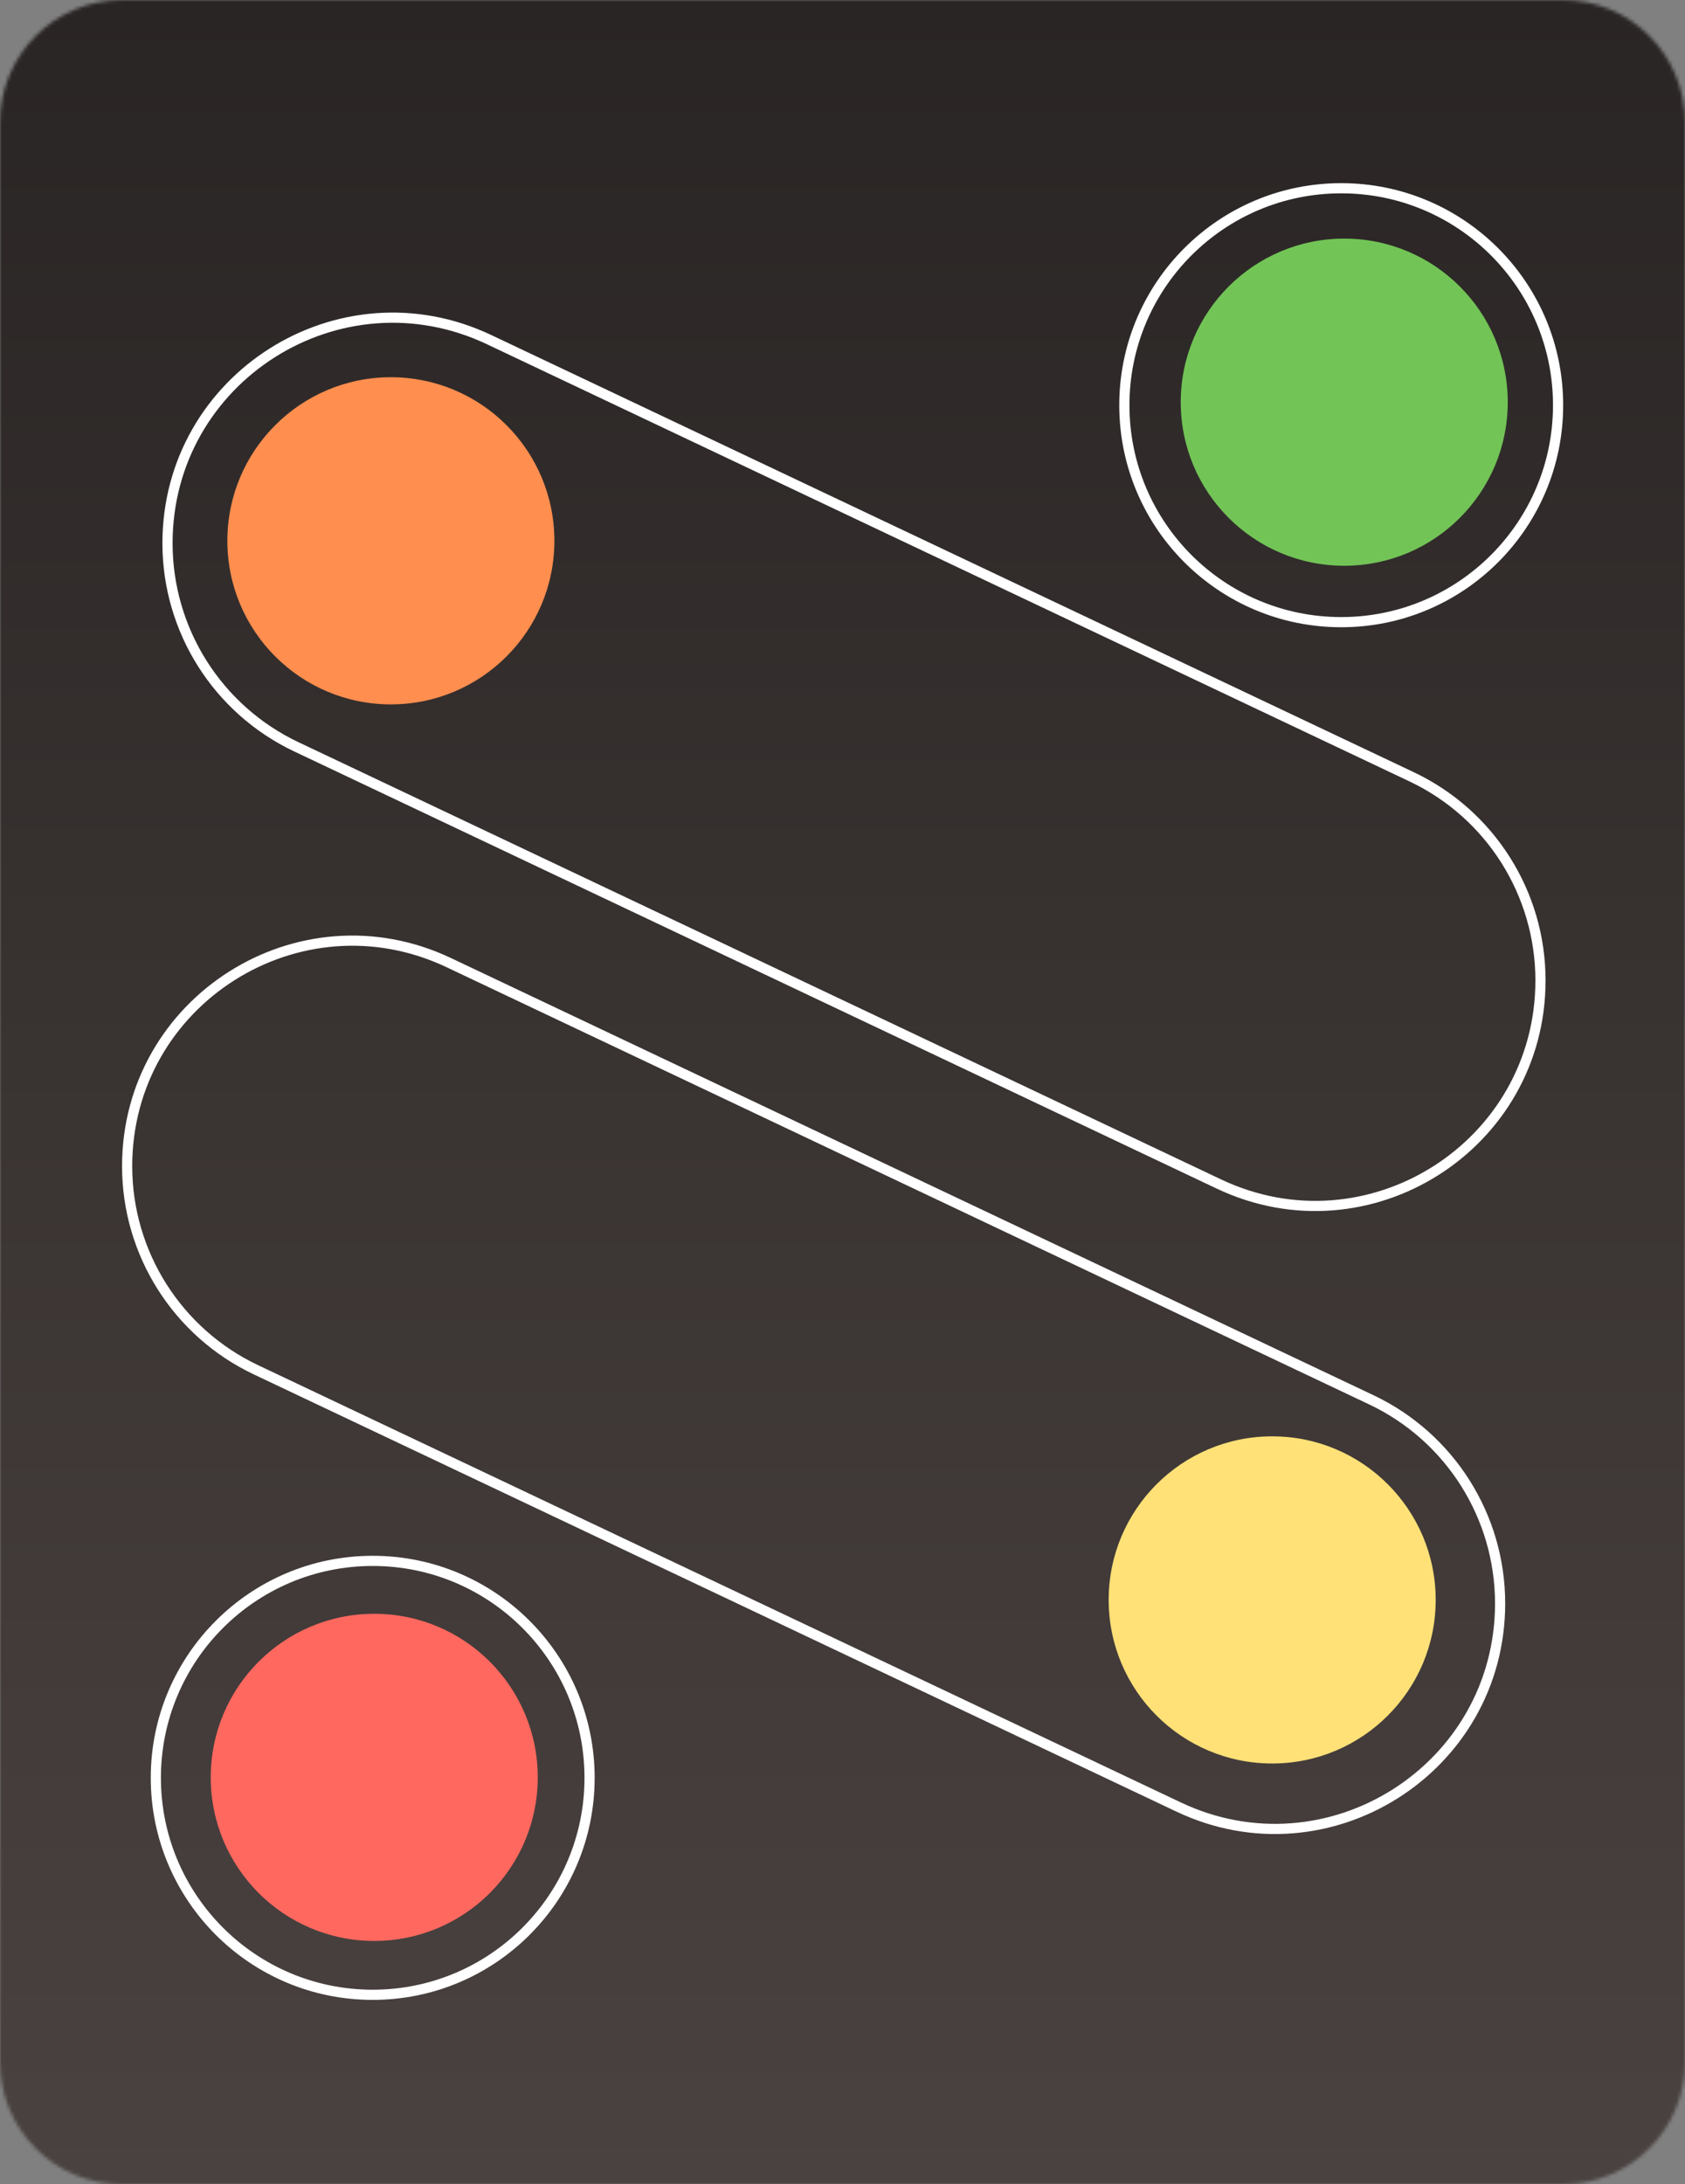 <svg width="497" height="644" viewBox="0 0 497 644" fill="none" xmlns="http://www.w3.org/2000/svg">
<rect x="0" y="0" width="497" height="644" fill="#808080" stroke="none"/>
<g clip-path="url(#clip0_21_2)">
<mask id="mask0_21_2" style="mask-type:alpha" maskUnits="userSpaceOnUse" x="0" y="0" width="497" height="644">
<path d="M461 0H36C16.118 0 0 16.118 0 36V608C0 627.882 16.118 644 36 644H461C480.882 644 497 627.882 497 608V36C497 16.118 480.882 0 461 0Z" fill="#D9D9D9"/>
</mask>
<g mask="url(#mask0_21_2)">
<path d="M497 0H0V644H497V0Z" fill="url(#paint0_linear_21_2)"/>
<path d="M49.406 160.156C49.406 111.398 100.192 79.26 144.256 100.132L416.388 229.037C439.584 240.024 454.373 263.394 454.373 289.061C454.373 337.819 403.587 369.957 359.523 349.085L87.391 220.18C64.195 209.192 49.406 185.823 49.406 160.156Z" stroke="white" stroke-width="3"/>
<path d="M37.5 343.831C37.5 295.073 88.285 262.934 132.35 283.807L404.481 412.711C427.677 423.699 442.466 447.069 442.466 472.735C442.466 521.493 391.681 553.632 347.617 532.759L75.485 403.855C52.289 392.867 37.5 369.498 37.5 343.831Z" stroke="white" stroke-width="3"/>
<path d="M331.633 119.466C331.633 84.139 360.271 55.5 395.599 55.5C430.926 55.5 459.565 84.139 459.565 119.466C459.565 154.793 430.926 183.432 395.599 183.432C360.271 183.432 331.633 154.793 331.633 119.466Z" stroke="white" stroke-width="3"/>
<path d="M67.062 159.449C67.062 132.813 88.655 111.22 115.291 111.22C141.927 111.22 163.519 132.813 163.519 159.449C163.519 186.084 141.927 207.677 115.291 207.677C88.655 207.677 67.062 186.084 67.062 159.449Z" fill="#FF8E4F"/>
<path d="M327.008 471.707C327.008 445.072 348.6 423.479 375.236 423.479C401.872 423.479 423.465 445.072 423.465 471.707C423.465 498.343 401.872 519.936 375.236 519.936C348.6 519.936 327.008 498.343 327.008 471.707Z" fill="#FFE177"/>
<path d="M348.262 118.577C348.262 91.941 369.854 70.349 396.49 70.349C423.126 70.349 444.719 91.941 444.719 118.577C444.719 145.213 423.126 166.805 396.49 166.805C369.854 166.805 348.262 145.213 348.262 118.577Z" fill="#72C456"/>
<path d="M62.156 524.023C62.156 497.388 83.749 475.795 110.385 475.795C137.021 475.795 158.613 497.388 158.613 524.023C158.613 550.659 137.021 572.252 110.385 572.252C83.749 572.252 62.156 550.659 62.156 524.023Z" fill="#FF685F"/>
<path d="M45.965 524.164C45.965 488.837 74.603 460.198 109.931 460.198C145.258 460.198 173.897 488.837 173.897 524.164C173.897 559.492 145.258 588.13 109.931 588.13C74.603 588.13 45.965 559.492 45.965 524.164Z" stroke="white" stroke-width="3"/>
</g>
</g>
<defs>
<linearGradient id="paint0_linear_21_2" x1="248.5" y1="0" x2="248.5" y2="644" gradientUnits="userSpaceOnUse">
<stop stop-color="#292524"/>
<stop offset="1" stop-color="#4A4240"/>
</linearGradient>
<clipPath id="clip0_21_2">
<rect width="497" height="644" fill="white"/>
</clipPath>
</defs>
</svg>
